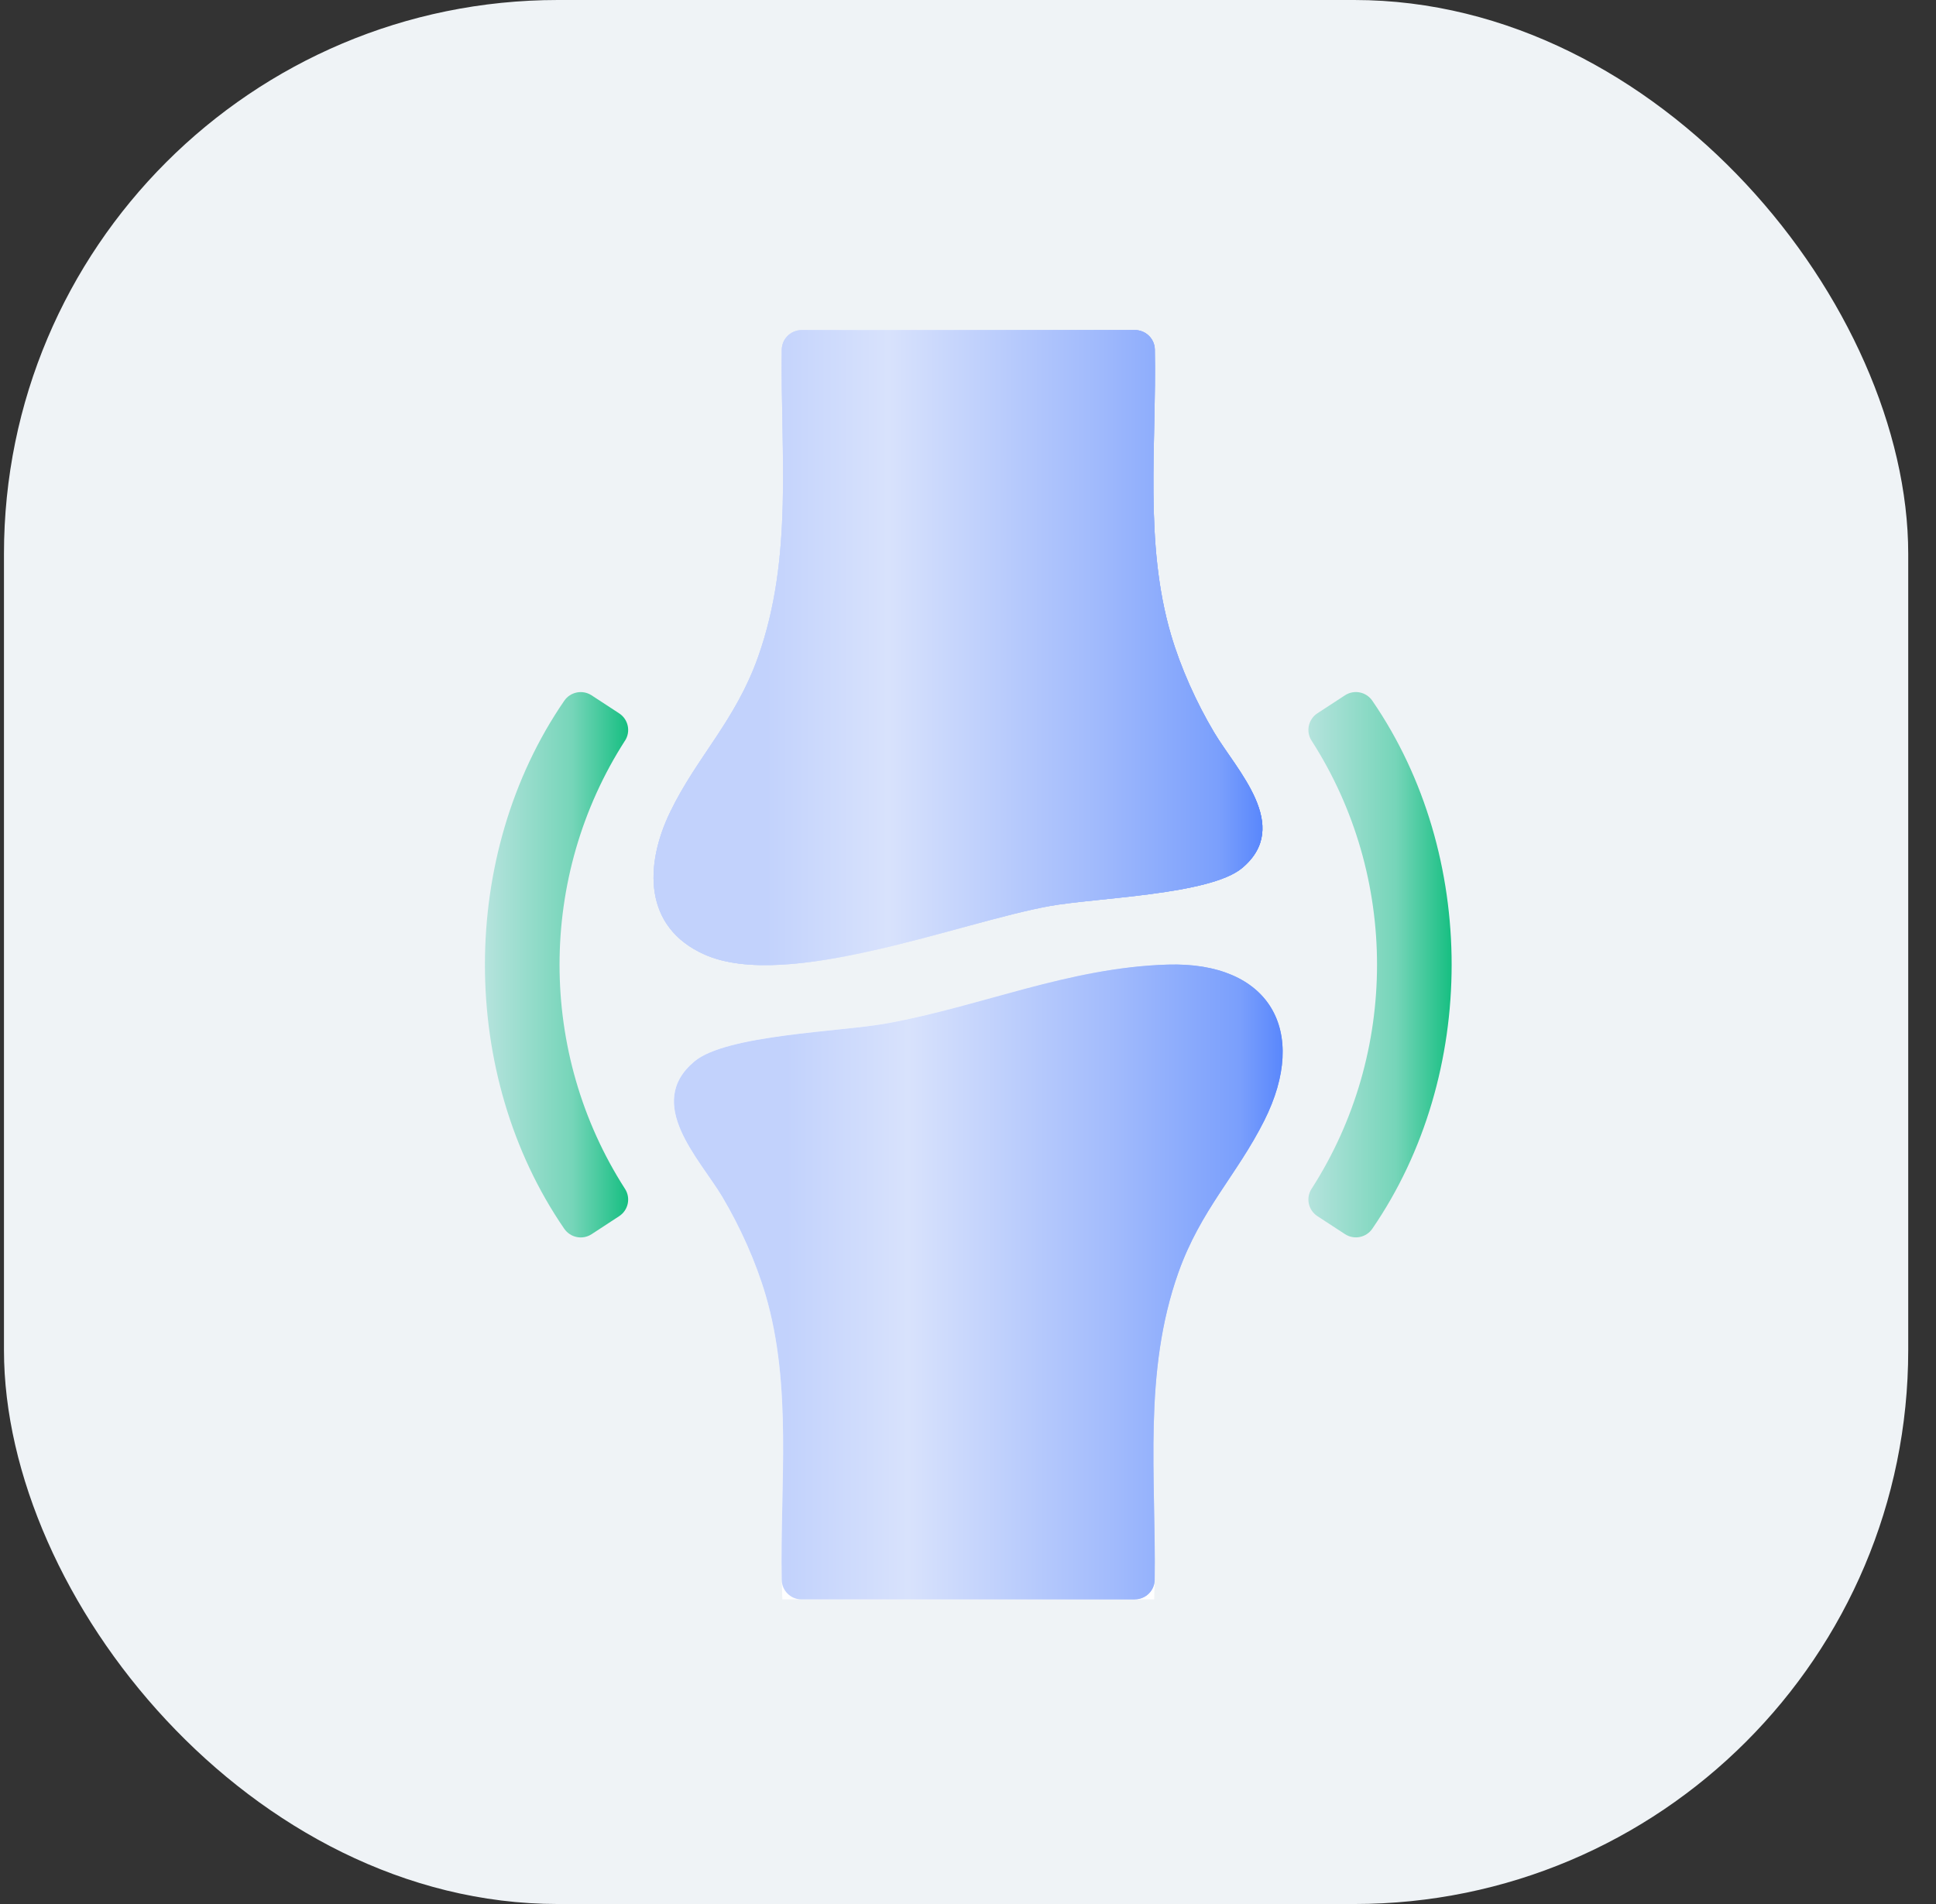 <svg width="61" height="60" viewBox="0 0 61 60" fill="none" xmlns="http://www.w3.org/2000/svg">
<rect x="0" y="0" width="61" height="60" fill="#333333" stroke="none"/>
<g clip-path="url(#clip0_227_14263)">
<rect x="0.125" width="60" height="60" rx="17.454" fill="#EFF3F6"/>
<path d="M36.367 50.4C36.483 46.916 35.942 43.452 37.128 40.106C37.83 38.124 38.972 37.032 39.835 35.313C41.257 32.478 39.994 30.301 36.794 30.398C33.675 30.49 30.932 31.708 27.947 32.251C26.475 32.519 22.89 32.603 21.88 33.45C20.296 34.777 22.038 36.506 22.761 37.721C23.321 38.662 23.815 39.757 24.125 40.81C25.031 43.899 24.516 47.217 24.65 50.401H36.369L36.367 50.4Z" fill="white"/>
<path d="M35.76 10.402C36.1 10.402 36.381 10.673 36.386 11.014C36.443 14.009 36.046 17.102 36.893 19.993C37.203 21.047 37.697 22.14 38.257 23.082C38.971 24.281 40.715 26.032 39.138 27.353C38.126 28.202 34.543 28.286 33.071 28.552C30.251 29.062 24.802 31.238 22.199 30.079C20.271 29.22 20.305 27.264 21.118 25.584C21.963 23.84 23.169 22.723 23.887 20.698C25.003 17.549 24.59 14.296 24.633 11.02C24.637 10.677 24.918 10.403 25.26 10.403H35.758L35.76 10.402Z" fill="url(#paint0_linear_227_14263)"/>
<path d="M35.755 50.401H25.258C24.918 50.401 24.637 50.129 24.632 49.788C24.575 46.794 24.972 43.7 24.125 40.81C23.815 39.756 23.321 38.662 22.761 37.72C22.038 36.506 20.296 34.776 21.88 33.449C22.89 32.603 26.475 32.518 27.947 32.25C30.932 31.707 33.676 30.489 36.794 30.397C39.994 30.302 41.258 32.477 39.835 35.312C38.972 37.031 37.831 38.122 37.128 40.105C36.012 43.252 36.425 46.506 36.382 49.783C36.378 50.125 36.097 50.399 35.755 50.399V50.401Z" fill="url(#paint1_linear_227_14263)"/>
<path d="M35.76 10.402C36.1 10.402 36.38 10.673 36.386 11.014C36.442 14.009 36.046 17.102 36.893 19.993C37.202 21.047 37.696 22.14 38.256 23.082C38.97 24.281 40.715 26.032 39.138 27.353C38.126 28.202 34.542 28.286 33.071 28.552C30.25 29.062 24.801 31.238 22.198 30.079C20.271 29.22 20.305 27.264 21.118 25.584C21.962 23.84 23.169 22.723 23.887 20.698C25.003 17.549 24.589 14.296 24.633 11.02C24.637 10.677 24.917 10.403 25.26 10.403H35.757L35.76 10.402Z" fill="url(#paint2_linear_227_14263)"/>
<path d="M35.755 50.401H25.257C24.917 50.401 24.637 50.129 24.631 49.788C24.575 46.794 24.971 43.7 24.124 40.81C23.814 39.756 23.32 38.662 22.761 37.72C22.037 36.506 20.296 34.776 21.879 33.449C22.89 32.603 26.474 32.518 27.946 32.25C30.931 31.707 33.675 30.489 36.794 30.397C39.994 30.302 41.257 32.477 39.835 35.312C38.972 37.031 37.831 38.122 37.127 40.105C36.011 43.252 36.425 46.506 36.382 49.783C36.378 50.125 36.097 50.399 35.755 50.399V50.401Z" fill="url(#paint3_linear_227_14263)"/>
<path d="M35.76 10.402C36.1 10.402 36.38 10.673 36.386 11.014C36.442 14.009 36.046 17.102 36.893 19.993C37.202 21.047 37.696 22.14 38.256 23.082C38.97 24.281 40.715 26.032 39.138 27.353C38.126 28.202 34.542 28.286 33.071 28.552C30.25 29.062 24.801 31.238 22.198 30.079C20.271 29.22 20.305 27.264 21.118 25.584C21.962 23.84 23.169 22.723 23.887 20.698C25.003 17.549 24.589 14.296 24.633 11.02C24.637 10.677 24.917 10.403 25.26 10.403H35.757L35.76 10.402Z" fill="url(#paint4_linear_227_14263)"/>
<path d="M19.693 23.339C16.943 27.617 16.942 33.183 19.693 37.464C19.879 37.752 19.796 38.138 19.508 38.325L18.639 38.893C18.353 39.079 17.972 39.002 17.779 38.722C14.444 33.868 14.448 26.929 17.779 22.082C17.971 21.802 18.353 21.725 18.639 21.911L19.508 22.479C19.797 22.667 19.879 23.052 19.693 23.341V23.339Z" fill="url(#paint5_linear_227_14263)"/>
<path d="M41.325 37.463C44.075 33.186 44.076 27.619 41.325 23.339C41.139 23.051 41.222 22.665 41.51 22.477L42.379 21.91C42.665 21.724 43.046 21.8 43.239 22.081C46.574 26.934 46.57 33.873 43.239 38.72C43.047 39.001 42.665 39.077 42.379 38.891L41.51 38.324C41.221 38.135 41.139 37.751 41.325 37.462V37.463Z" fill="url(#paint6_linear_227_14263)"/>
</g>
<defs>
<linearGradient id="paint0_linear_227_14263" x1="20.594" y1="20.408" x2="39.78" y2="20.408" gradientUnits="userSpaceOnUse">
<stop offset="0.135" stop-color="#C2D2FC"/>
<stop offset="0.345" stop-color="#E6ECFC"/>
<stop offset="0.485" stop-color="#D8E2FC"/>
<stop offset="0.72" stop-color="#A2BBFC"/>
<stop offset="0.93" stop-color="#7A9FFC"/>
<stop offset="1" stop-color="#5987FC"/>
</linearGradient>
<linearGradient id="paint1_linear_227_14263" x1="21.234" y1="40.397" x2="40.415" y2="40.397" gradientUnits="userSpaceOnUse">
<stop stop-color="white"/>
<stop offset="0.45" stop-color="#EBF0FD"/>
<stop offset="0.53" stop-color="#E6ECFC"/>
<stop offset="0.62" stop-color="#D8E2FC"/>
<stop offset="0.72" stop-color="#C2D2FC"/>
<stop offset="0.82" stop-color="#A2BBFC"/>
<stop offset="0.93" stop-color="#7A9FFC"/>
<stop offset="1" stop-color="#5987FC"/>
</linearGradient>
<linearGradient id="paint2_linear_227_14263" x1="20.593" y1="20.408" x2="39.779" y2="20.408" gradientUnits="userSpaceOnUse">
<stop offset="0.135" stop-color="#C2D2FC"/>
<stop offset="0.345" stop-color="#E6ECFC"/>
<stop offset="0.485" stop-color="#D8E2FC"/>
<stop offset="0.72" stop-color="#A2BBFC"/>
<stop offset="0.93" stop-color="#7A9FFC"/>
<stop offset="1" stop-color="#5987FC"/>
</linearGradient>
<linearGradient id="paint3_linear_227_14263" x1="21.236" y1="40.397" x2="40.416" y2="40.397" gradientUnits="userSpaceOnUse">
<stop offset="0.185" stop-color="#C2D2FC"/>
<stop offset="0.385" stop-color="#D8E2FC"/>
<stop offset="0.72" stop-color="#A2BBFC"/>
<stop offset="0.93" stop-color="#7A9FFC"/>
<stop offset="1" stop-color="#5987FC"/>
</linearGradient>
<linearGradient id="paint4_linear_227_14263" x1="20.593" y1="20.408" x2="39.779" y2="20.408" gradientUnits="userSpaceOnUse">
<stop offset="0.185" stop-color="#C2D2FC"/>
<stop offset="0.385" stop-color="#D8E2FC"/>
<stop offset="0.72" stop-color="#A2BBFC"/>
<stop offset="0.93" stop-color="#7A9FFC"/>
<stop offset="1" stop-color="#5987FC"/>
</linearGradient>
<linearGradient id="paint5_linear_227_14263" x1="15.28" y1="30.402" x2="19.792" y2="30.402" gradientUnits="userSpaceOnUse">
<stop stop-color="#B5E3DD"/>
<stop offset="0.61" stop-color="#76D5B9"/>
<stop offset="0.96" stop-color="#20C187"/>
<stop offset="1" stop-color="#16BF81"/>
</linearGradient>
<linearGradient id="paint6_linear_227_14263" x1="41.226" y1="30.401" x2="45.738" y2="30.401" gradientUnits="userSpaceOnUse">
<stop stop-color="#B5E3DD"/>
<stop offset="0.61" stop-color="#76D5B9"/>
<stop offset="0.96" stop-color="#20C187"/>
<stop offset="1" stop-color="#16BF81"/>
</linearGradient>
<clipPath id="clip0_227_14263">
<rect width="60" height="60" fill="white" transform="translate(0.125)"/>
</clipPath>
</defs>
</svg>
